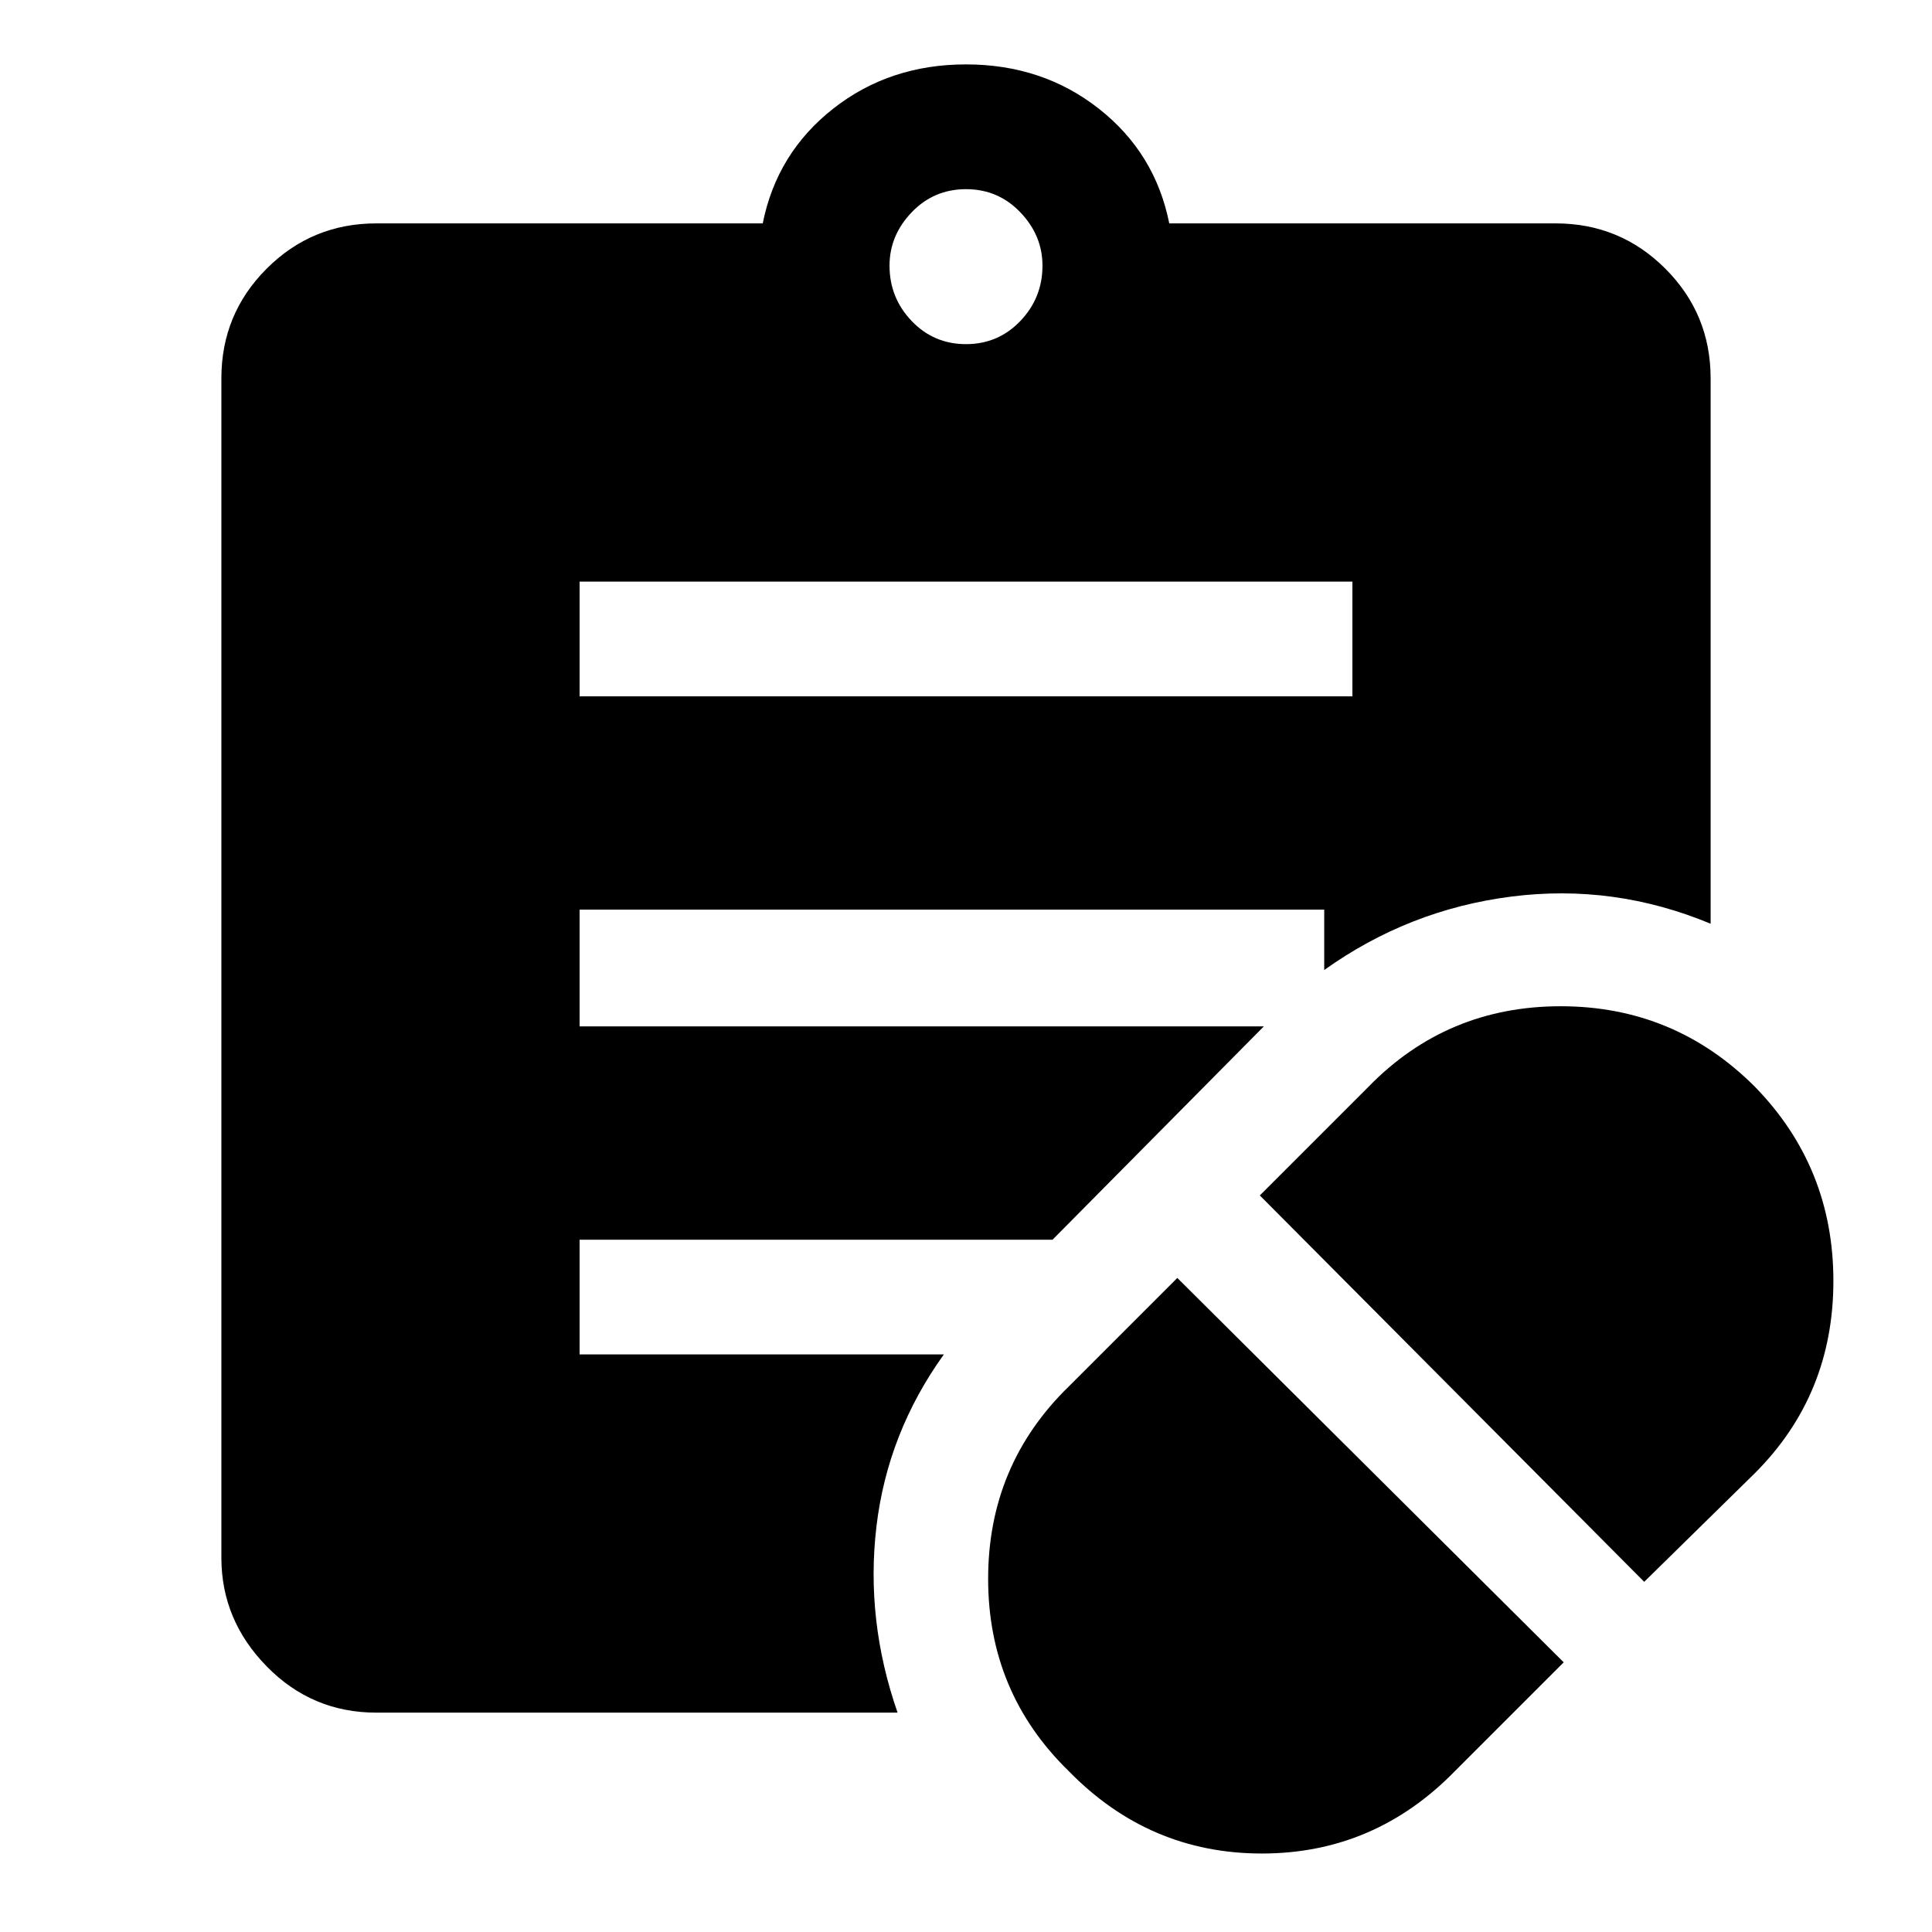 <svg xmlns="http://www.w3.org/2000/svg" height="48" width="48"><path d="m36.15 44 2.7-2.7-9.6-9.55-2.7 2.7q-2 1.95-2 4.775t2 4.775q2 2.05 4.8 2.05t4.8-2.05Zm4.7-4.7 2.75-2.7q1.95-1.95 1.95-4.775T43.6 27q-2-2-4.825-2T34 27l-2.7 2.7Zm-26.45-22h19.2v-2.85H14.4ZM24 8.55q.8 0 1.35-.575T25.9 6.6q0-.75-.55-1.325T24 4.7q-.8 0-1.35.575T22.1 6.6q0 .8.55 1.375T24 8.55Zm-1.7 34H9.35q-1.6 0-2.725-1.15T5.5 38.7V9.4q0-1.6 1.125-2.725T9.35 5.55h9.6Q19.3 3.8 20.7 2.7T24 1.6q1.9 0 3.3 1.1t1.75 2.85h9.6q1.6 0 2.725 1.125T42.5 9.4v13.55q-2.4-1-4.95-.675Q35 22.6 32.9 24.1v-1.5H14.4v2.9h17l-5.25 5.3H14.4v2.85h9.05q-1.4 1.95-1.675 4.275-.275 2.325.525 4.625Z"/></svg>